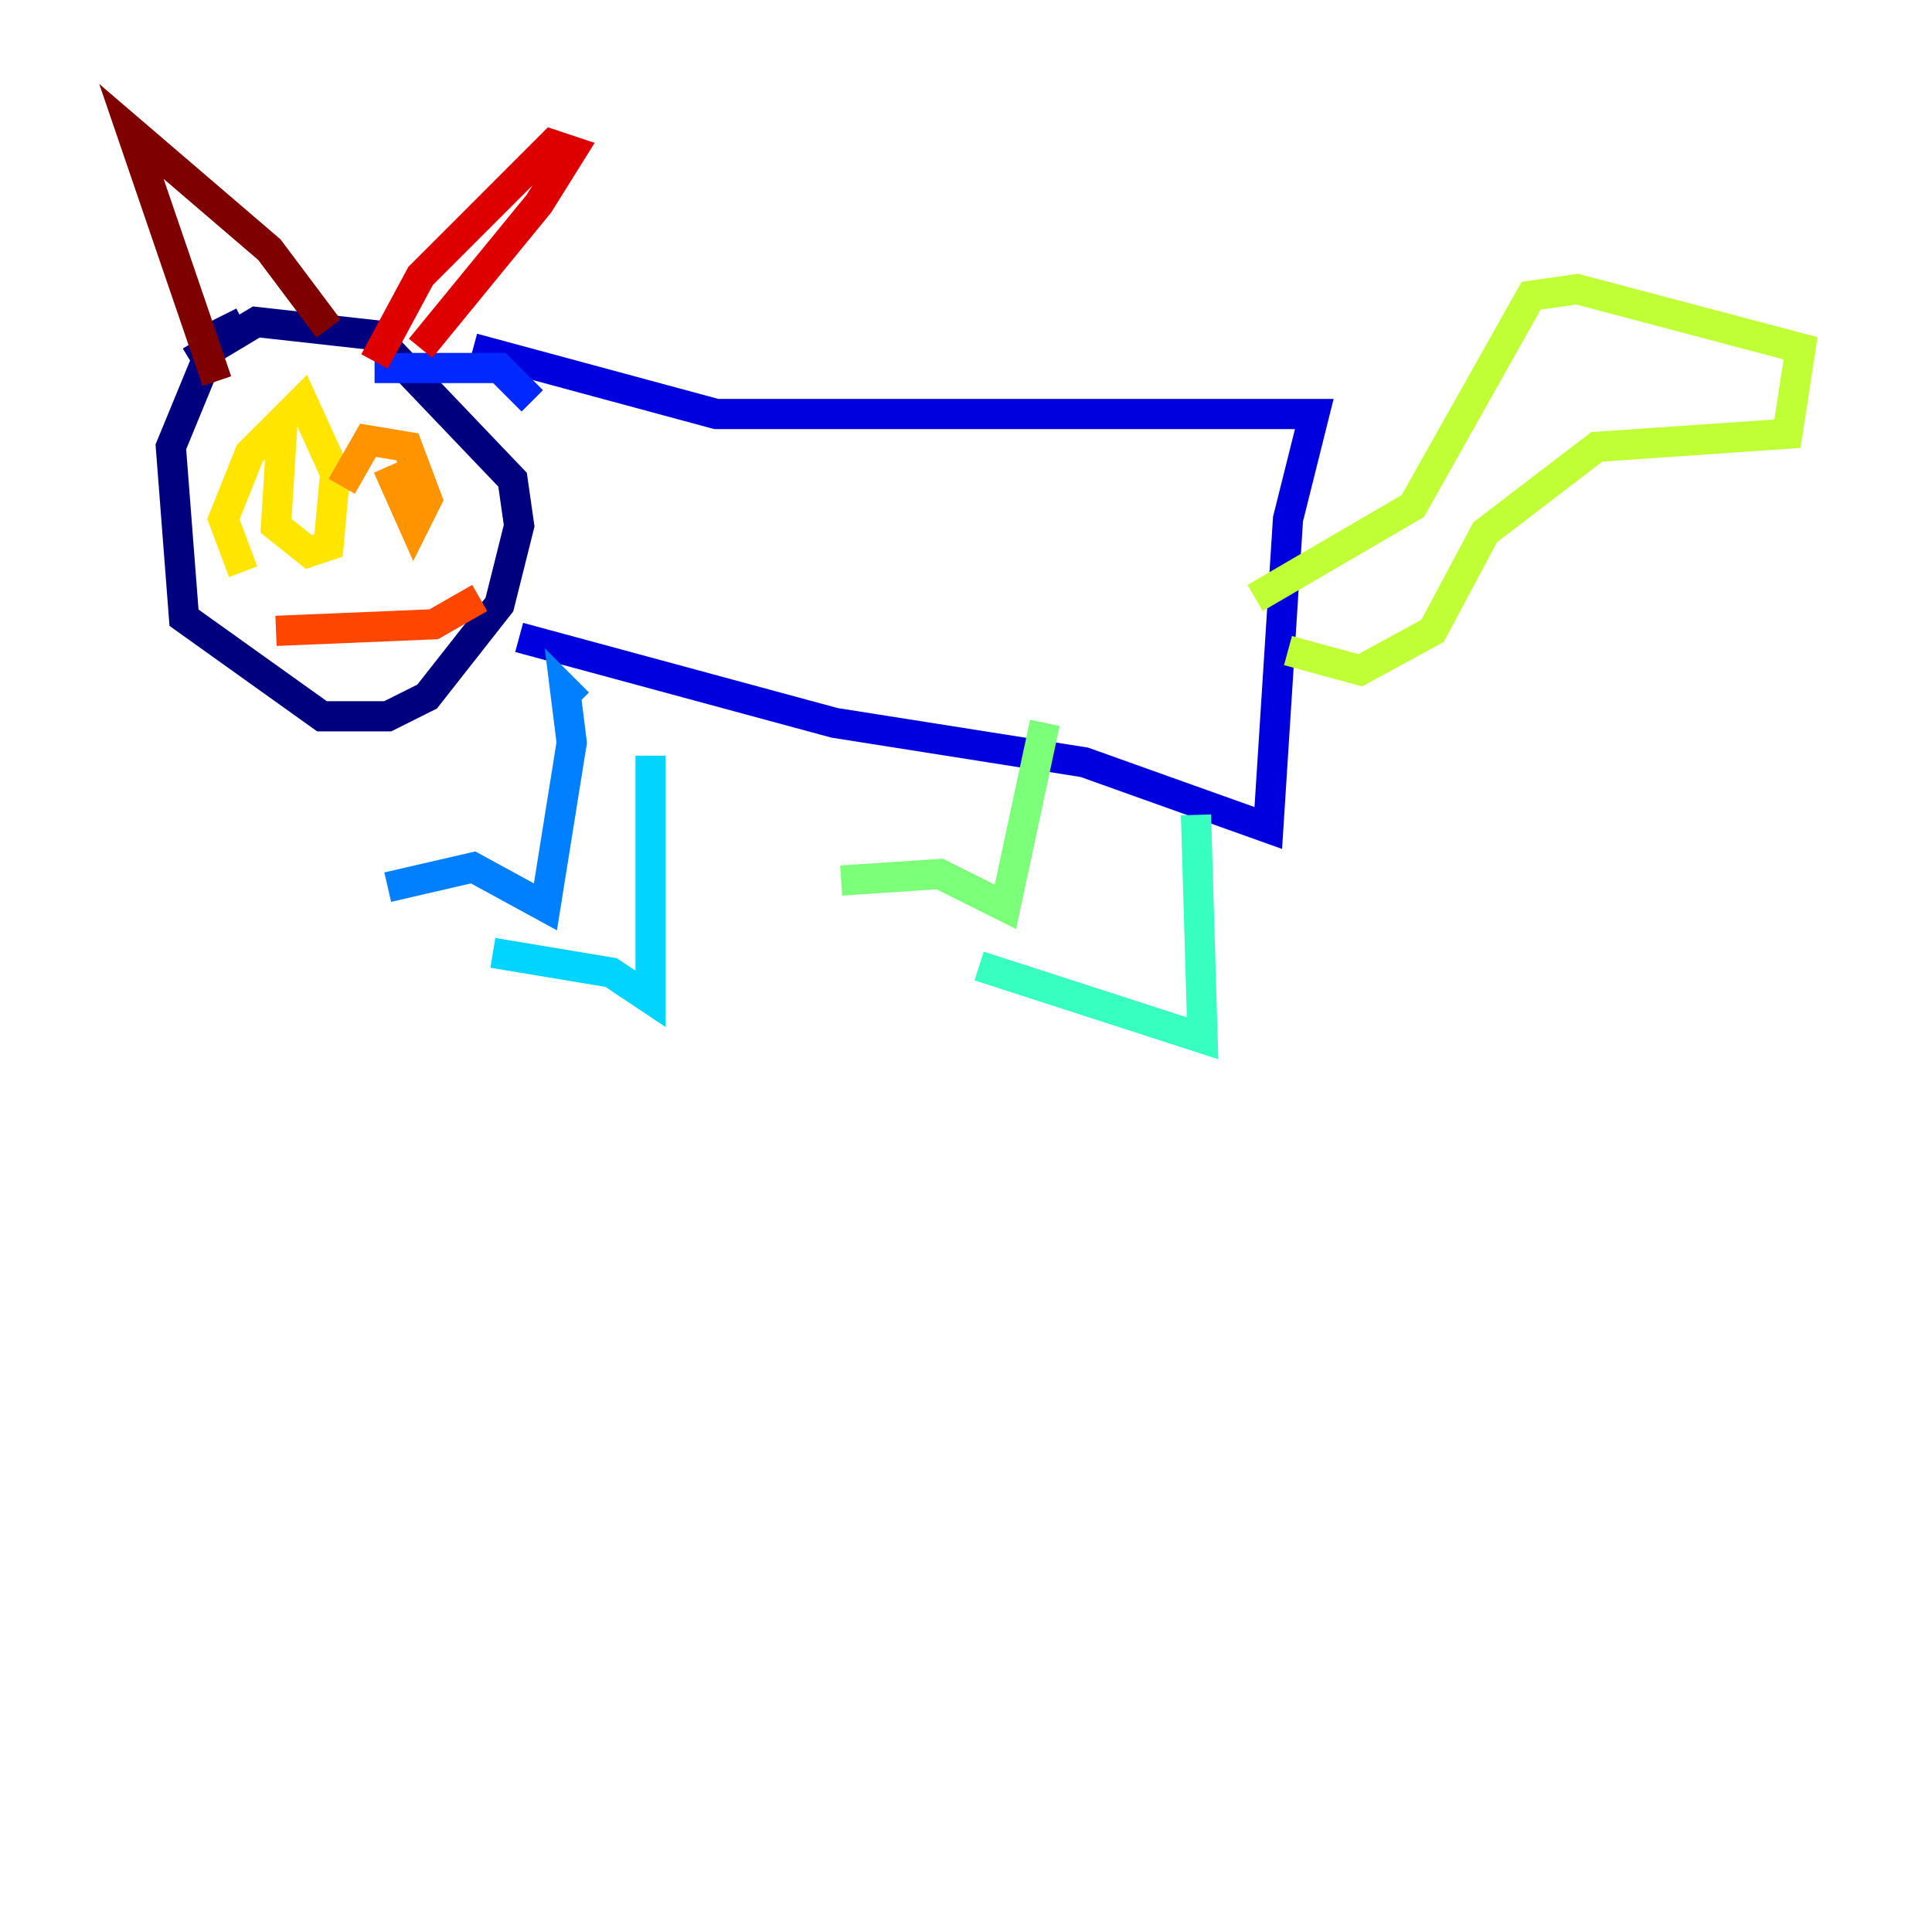 <?xml version="1.0" encoding="utf-8" ?>
<svg baseProfile="tiny" height="128" version="1.2" viewBox="0,0,128,128" width="128" xmlns="http://www.w3.org/2000/svg" xmlns:ev="http://www.w3.org/2001/xml-events" xmlns:xlink="http://www.w3.org/1999/xlink"><defs /><polyline fill="none" points="16.109,21.333 14.367,22.204 11.32,29.605 12.191,40.925 21.333,47.456 25.687,47.456 28.299,46.15 33.088,40.054 34.395,34.83 33.959,31.782 24.816,22.204 16.98,21.333 12.626,23.946" stroke="#00007f" stroke-width="2" /><polyline fill="none" points="31.347,23.075 47.456,27.429 87.075,27.429 85.333,34.395 84.027,54.857 71.837,50.503 55.292,47.891 34.395,42.231" stroke="#0000de" stroke-width="2" /><polyline fill="none" points="35.265,26.558 33.088,24.381 24.816,24.381" stroke="#0028ff" stroke-width="2" /><polyline fill="none" points="38.313,46.585 37.442,45.714 37.878,49.197 36.136,60.082 31.347,57.469 25.687,58.776" stroke="#0080ff" stroke-width="2" /><polyline fill="none" points="43.102,50.068 43.102,66.177 40.49,64.435 32.653,63.129" stroke="#00d4ff" stroke-width="2" /><polyline fill="none" points="79.238,53.986 79.674,68.789 64.871,64.0" stroke="#36ffc0" stroke-width="2" /><polyline fill="none" points="69.225,47.891 66.612,60.082 62.258,57.905 55.728,58.34" stroke="#7cff79" stroke-width="2" /><polyline fill="none" points="83.156,39.619 93.605,33.524 101.442,19.592 104.49,19.157 119.293,23.075 118.422,28.735 105.796,29.605 98.395,35.265 94.912,41.796 90.122,44.408 85.333,43.102" stroke="#c0ff36" stroke-width="2" /><polyline fill="none" points="18.721,27.864 18.286,34.83 20.463,36.571 21.769,36.136 22.204,31.347 20.027,26.558 16.544,30.041 14.803,34.395 16.109,37.878" stroke="#ffe500" stroke-width="2" /><polyline fill="none" points="25.687,30.912 27.429,34.83 28.299,33.088 26.993,29.605 24.381,29.17 22.64,32.218" stroke="#ff9400" stroke-width="2" /><polyline fill="none" points="18.286,41.796 28.735,41.361 31.782,39.619" stroke="#ff4600" stroke-width="2" /><polyline fill="none" points="24.816,23.946 27.864,18.286 36.571,9.578 37.878,10.014 35.701,13.497 27.864,23.075" stroke="#de0000" stroke-width="2" /><polyline fill="none" points="14.367,25.252 8.707,8.707 17.85,16.544 21.769,21.769" stroke="#7f0000" stroke-width="2" /></svg>